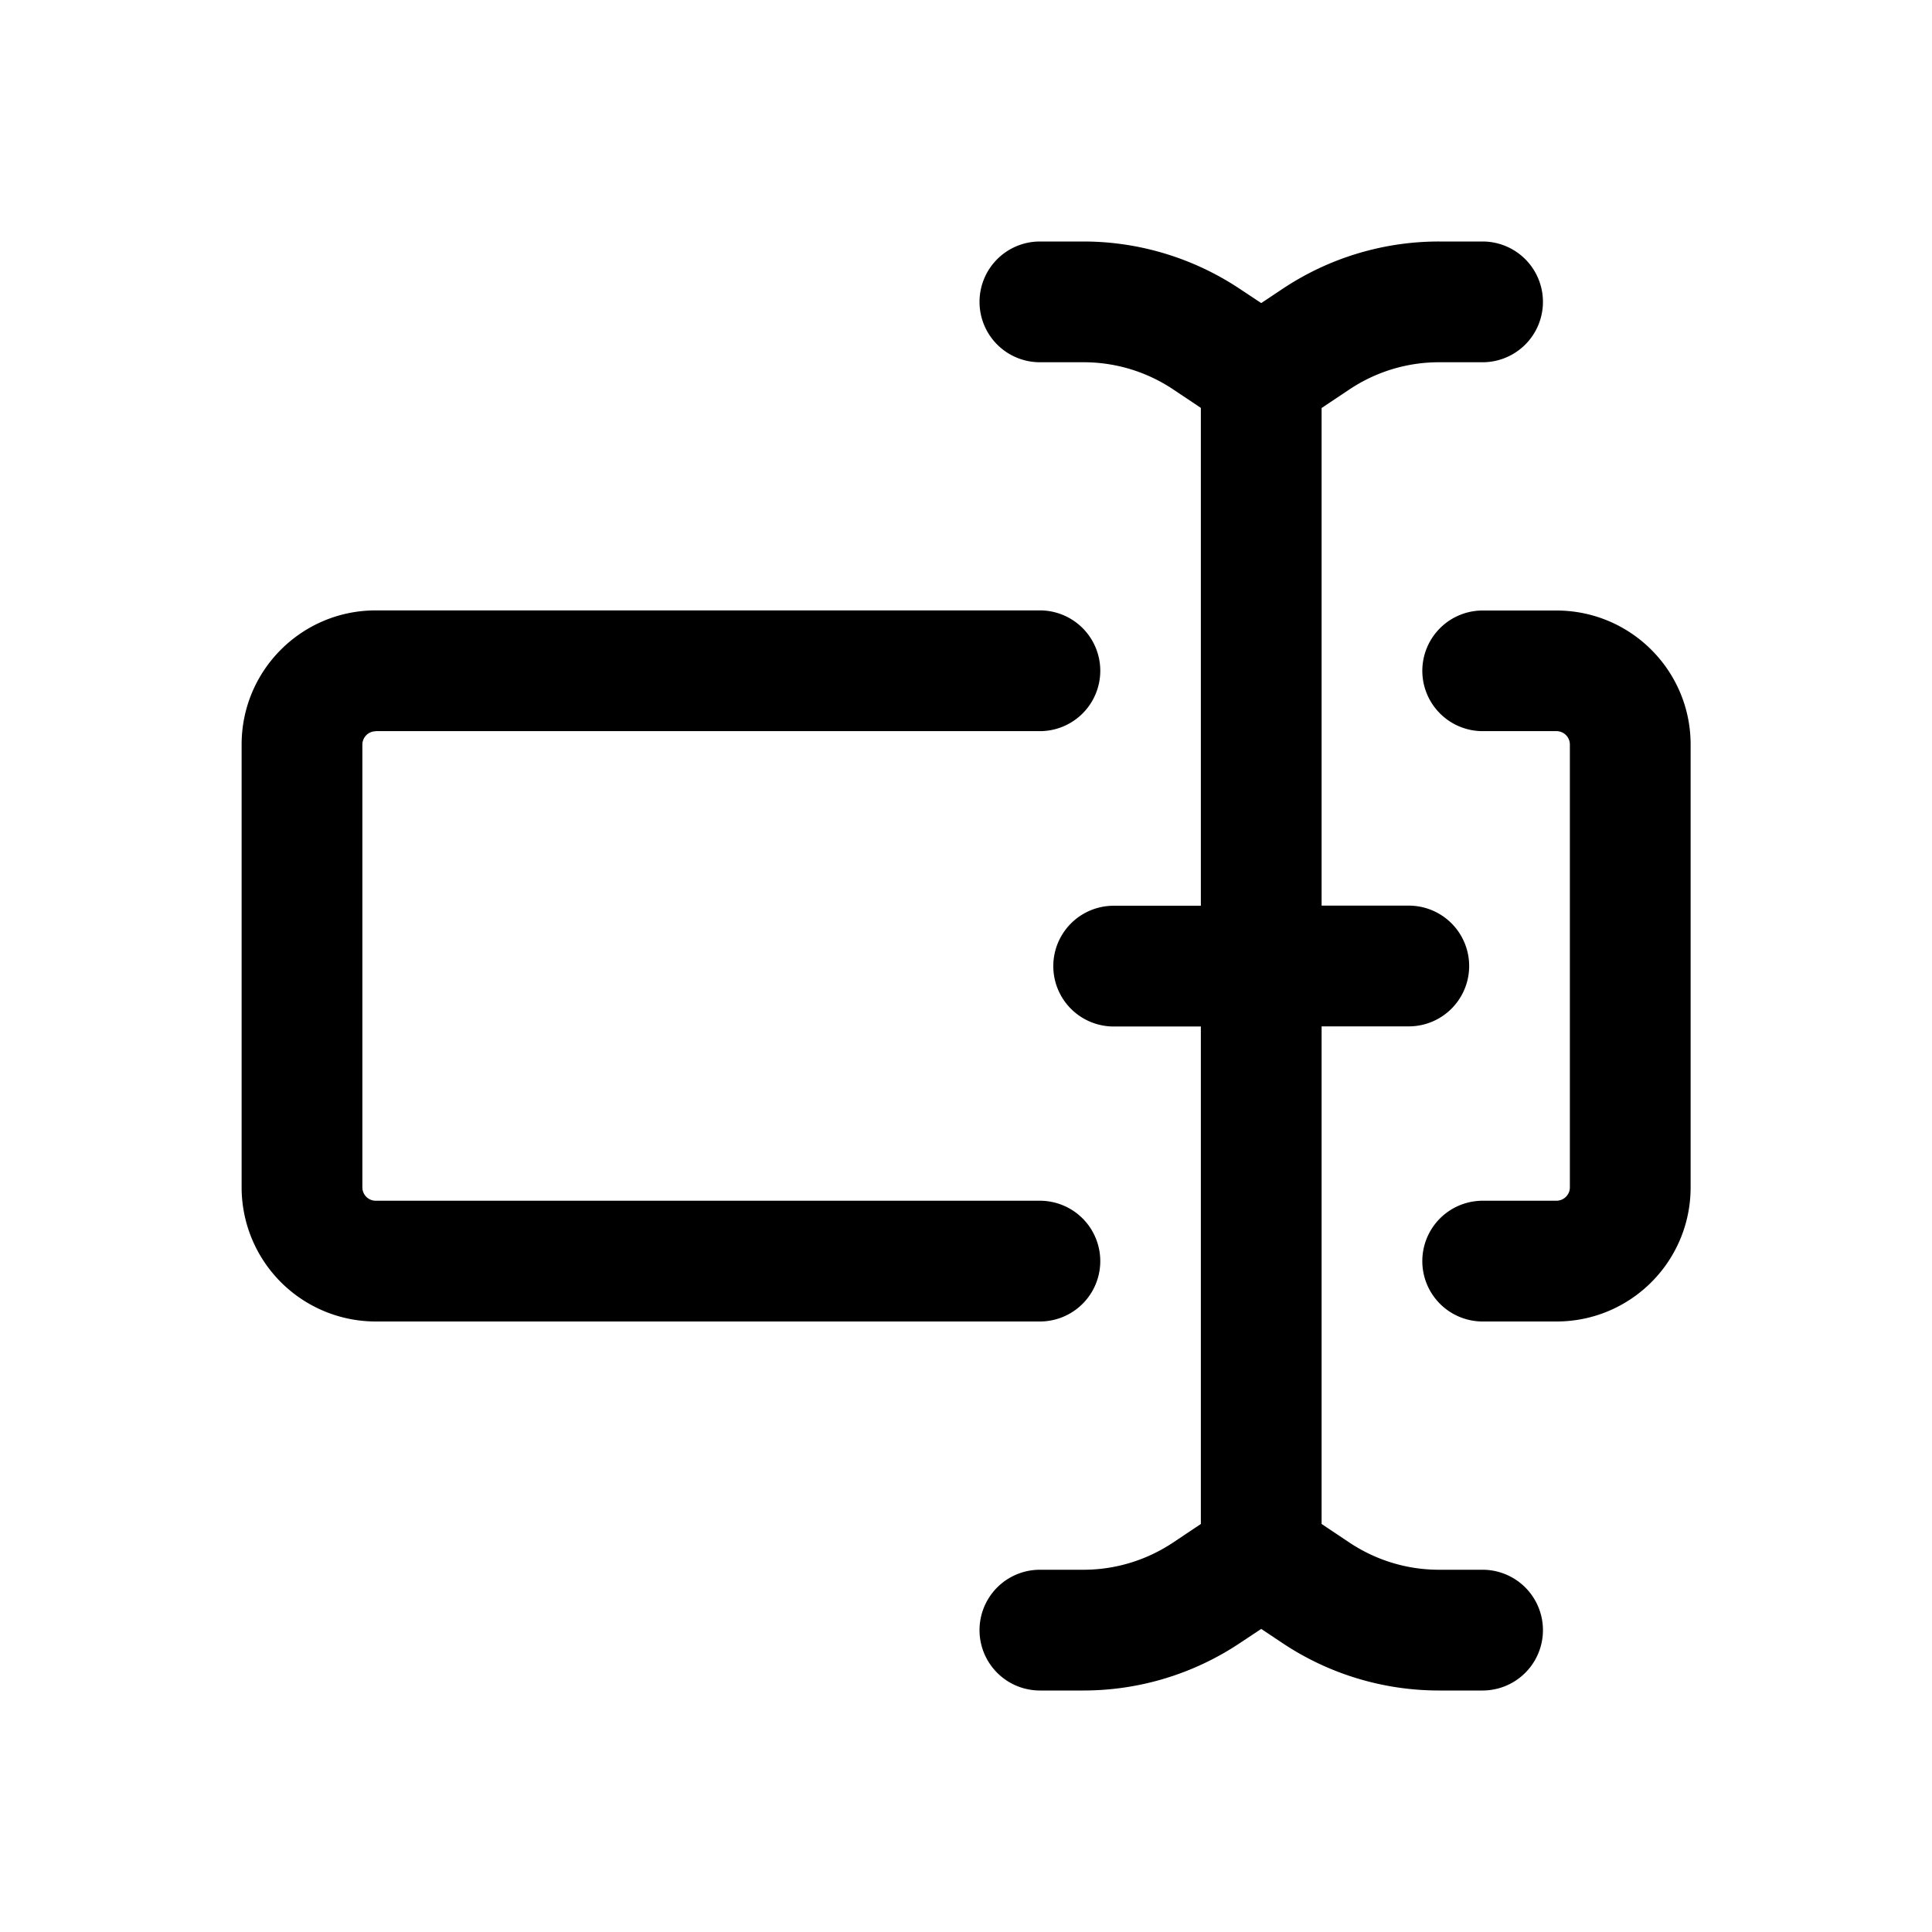 <svg xmlns="http://www.w3.org/2000/svg" width="16" height="16" fill="none" class="persona-icon" viewBox="0 0 16 16"><path fill="currentColor" d="M3.112 6.056a.111.111 0 0 0-.111.11v3.667c0 .062.05.111.111.111h5.5a.5.5 0 0 1 0 1h-5.5a1.111 1.111 0 0 1-1.111-1.11V6.166c0-.614.497-1.111 1.111-1.111h5.5a.5.5 0 1 1 0 1h-5.5Zm5-3.556a.5.5 0 0 1 .5-.5h.361c.46 0 .911.137 1.294.392l.178.118.177-.118A2.334 2.334 0 0 1 11.917 2h.361a.5.5 0 1 1 0 1h-.361c-.264 0-.52.078-.74.224l-.232.155V7.5h.722a.5.5 0 0 1 0 1h-.722v4.121l.232.155c.22.146.476.224.74.224h.361a.5.5 0 1 1 0 1h-.361c-.46 0-.911-.136-1.295-.392l-.177-.118-.178.118A2.333 2.333 0 0 1 8.973 14h-.361a.5.5 0 0 1 0-1h.361c.263 0 .52-.078.74-.224l.232-.155v-4.12h-.722a.5.5 0 1 1 0-1h.722V3.378l-.232-.155A1.333 1.333 0 0 0 8.973 3h-.361a.5.5 0 0 1-.5-.5Zm3.667 3.056a.5.5 0 0 1 .5-.5h.61c.615 0 1.112.497 1.112 1.11v3.667c0 .614-.497 1.111-1.111 1.111h-.611a.5.5 0 1 1 0-1h.61c.062 0 .112-.05.112-.11V6.166a.111.111 0 0 0-.111-.111h-.611a.5.5 0 0 1-.5-.5Z"/></svg>